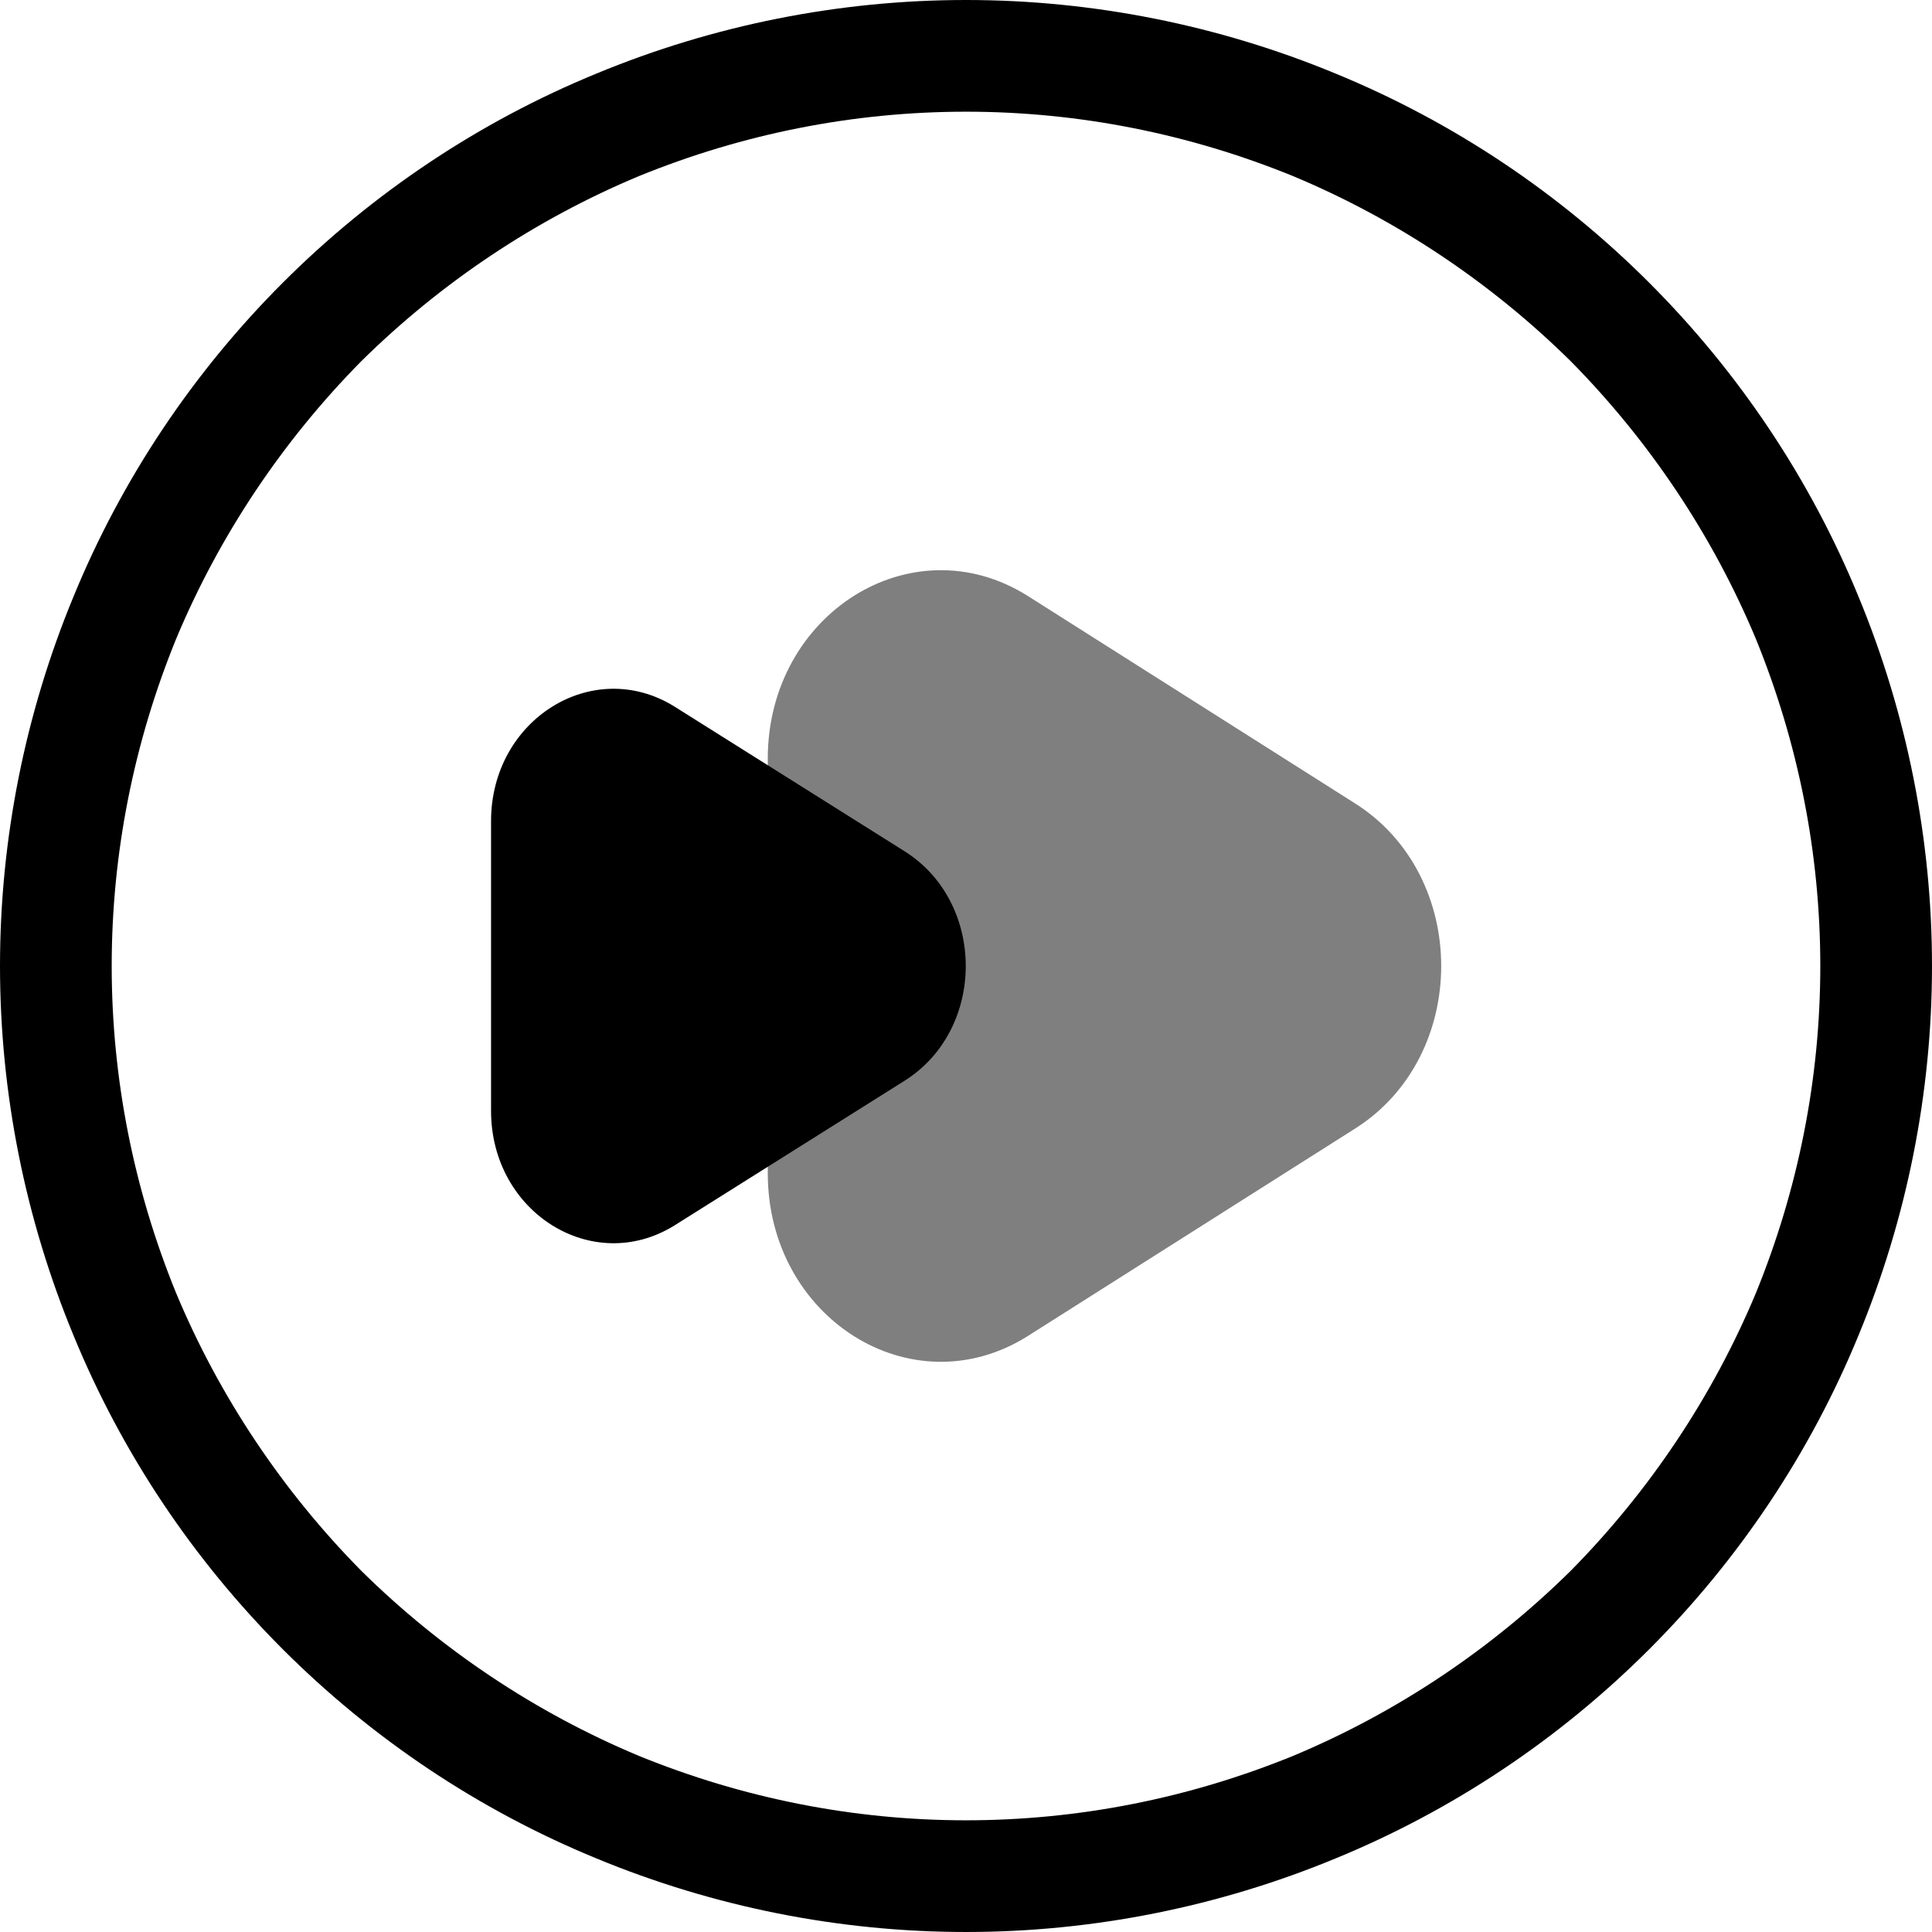 <svg version="1.2" xmlns="http://www.w3.org/2000/svg" viewBox="0 0 192 192" width="24" height="24">
	<title>ytm_rvx-svg</title>
	<style>
		.s0 { opacity: .5;fill: #000000 } 
		.s1 { fill: #000000 } 
	</style>
	<g>
		<path class="s0" d="m76.3 75.4c0-14.4 14.3-23.4 25.8-16.2l32.5 20.6c11.5 7.2 11.5 25.2 0 32.4l-32.5 20.6c-11.5 7.2-25.8-1.8-25.8-16.2z"/>
		<path fill-rule="evenodd" class="s1" d="m59.3 7.3c11.6-4.8 24.1-7.3 36.7-7.3 12.6 0 25.1 2.5 36.7 7.3 11.7 4.8 22.3 11.9 31.2 20.8 8.9 8.9 16 19.5 20.8 31.2 4.8 11.6 7.3 24.1 7.3 36.7 0 12.6-2.5 25.1-7.3 36.7-4.8 11.7-11.9 22.3-20.8 31.2-8.9 8.9-19.5 16-31.2 20.8-11.6 4.8-24.1 7.3-36.7 7.3-12.6 0-25.1-2.5-36.7-7.3-11.7-4.8-22.3-11.9-31.2-20.8-8.9-8.9-16-19.5-20.8-31.2-4.8-11.6-7.3-24.1-7.3-36.7 0-12.6 2.5-25.1 7.3-36.7 4.8-11.7 11.9-22.3 20.8-31.2 8.9-8.9 19.5-16 31.2-20.8zm36.7 3.8c-11.2 0-22.2 2.2-32.5 6.4-10.3 4.3-19.7 10.6-27.6 18.4-7.8 7.9-14.1 17.3-18.4 27.6-4.2 10.3-6.4 21.3-6.4 32.5 0 11.2 2.2 22.2 6.4 32.5 4.3 10.3 10.6 19.7 18.4 27.6 7.9 7.8 17.3 14.1 27.6 18.4 10.3 4.2 21.3 6.4 32.5 6.4 11.2 0 22.2-2.2 32.5-6.4 10.3-4.3 19.7-10.6 27.6-18.4 7.8-7.9 14.1-17.3 18.4-27.6 4.2-10.3 6.4-21.3 6.4-32.5 0-11.2-2.2-22.2-6.4-32.5-4.3-10.3-10.6-19.7-18.4-27.6-7.9-7.8-17.3-14.1-27.6-18.4-10.3-4.2-21.3-6.4-32.5-6.4z"/>
		<path class="s1" d="m48.8 81.6c0-10.1 10.1-16.4 18.2-11.4l22.9 14.4c8.1 5.1 8.1 17.7 0 22.8l-22.9 14.4c-8.1 5-18.2-1.3-18.2-11.4z"/>
	</g>
</svg>